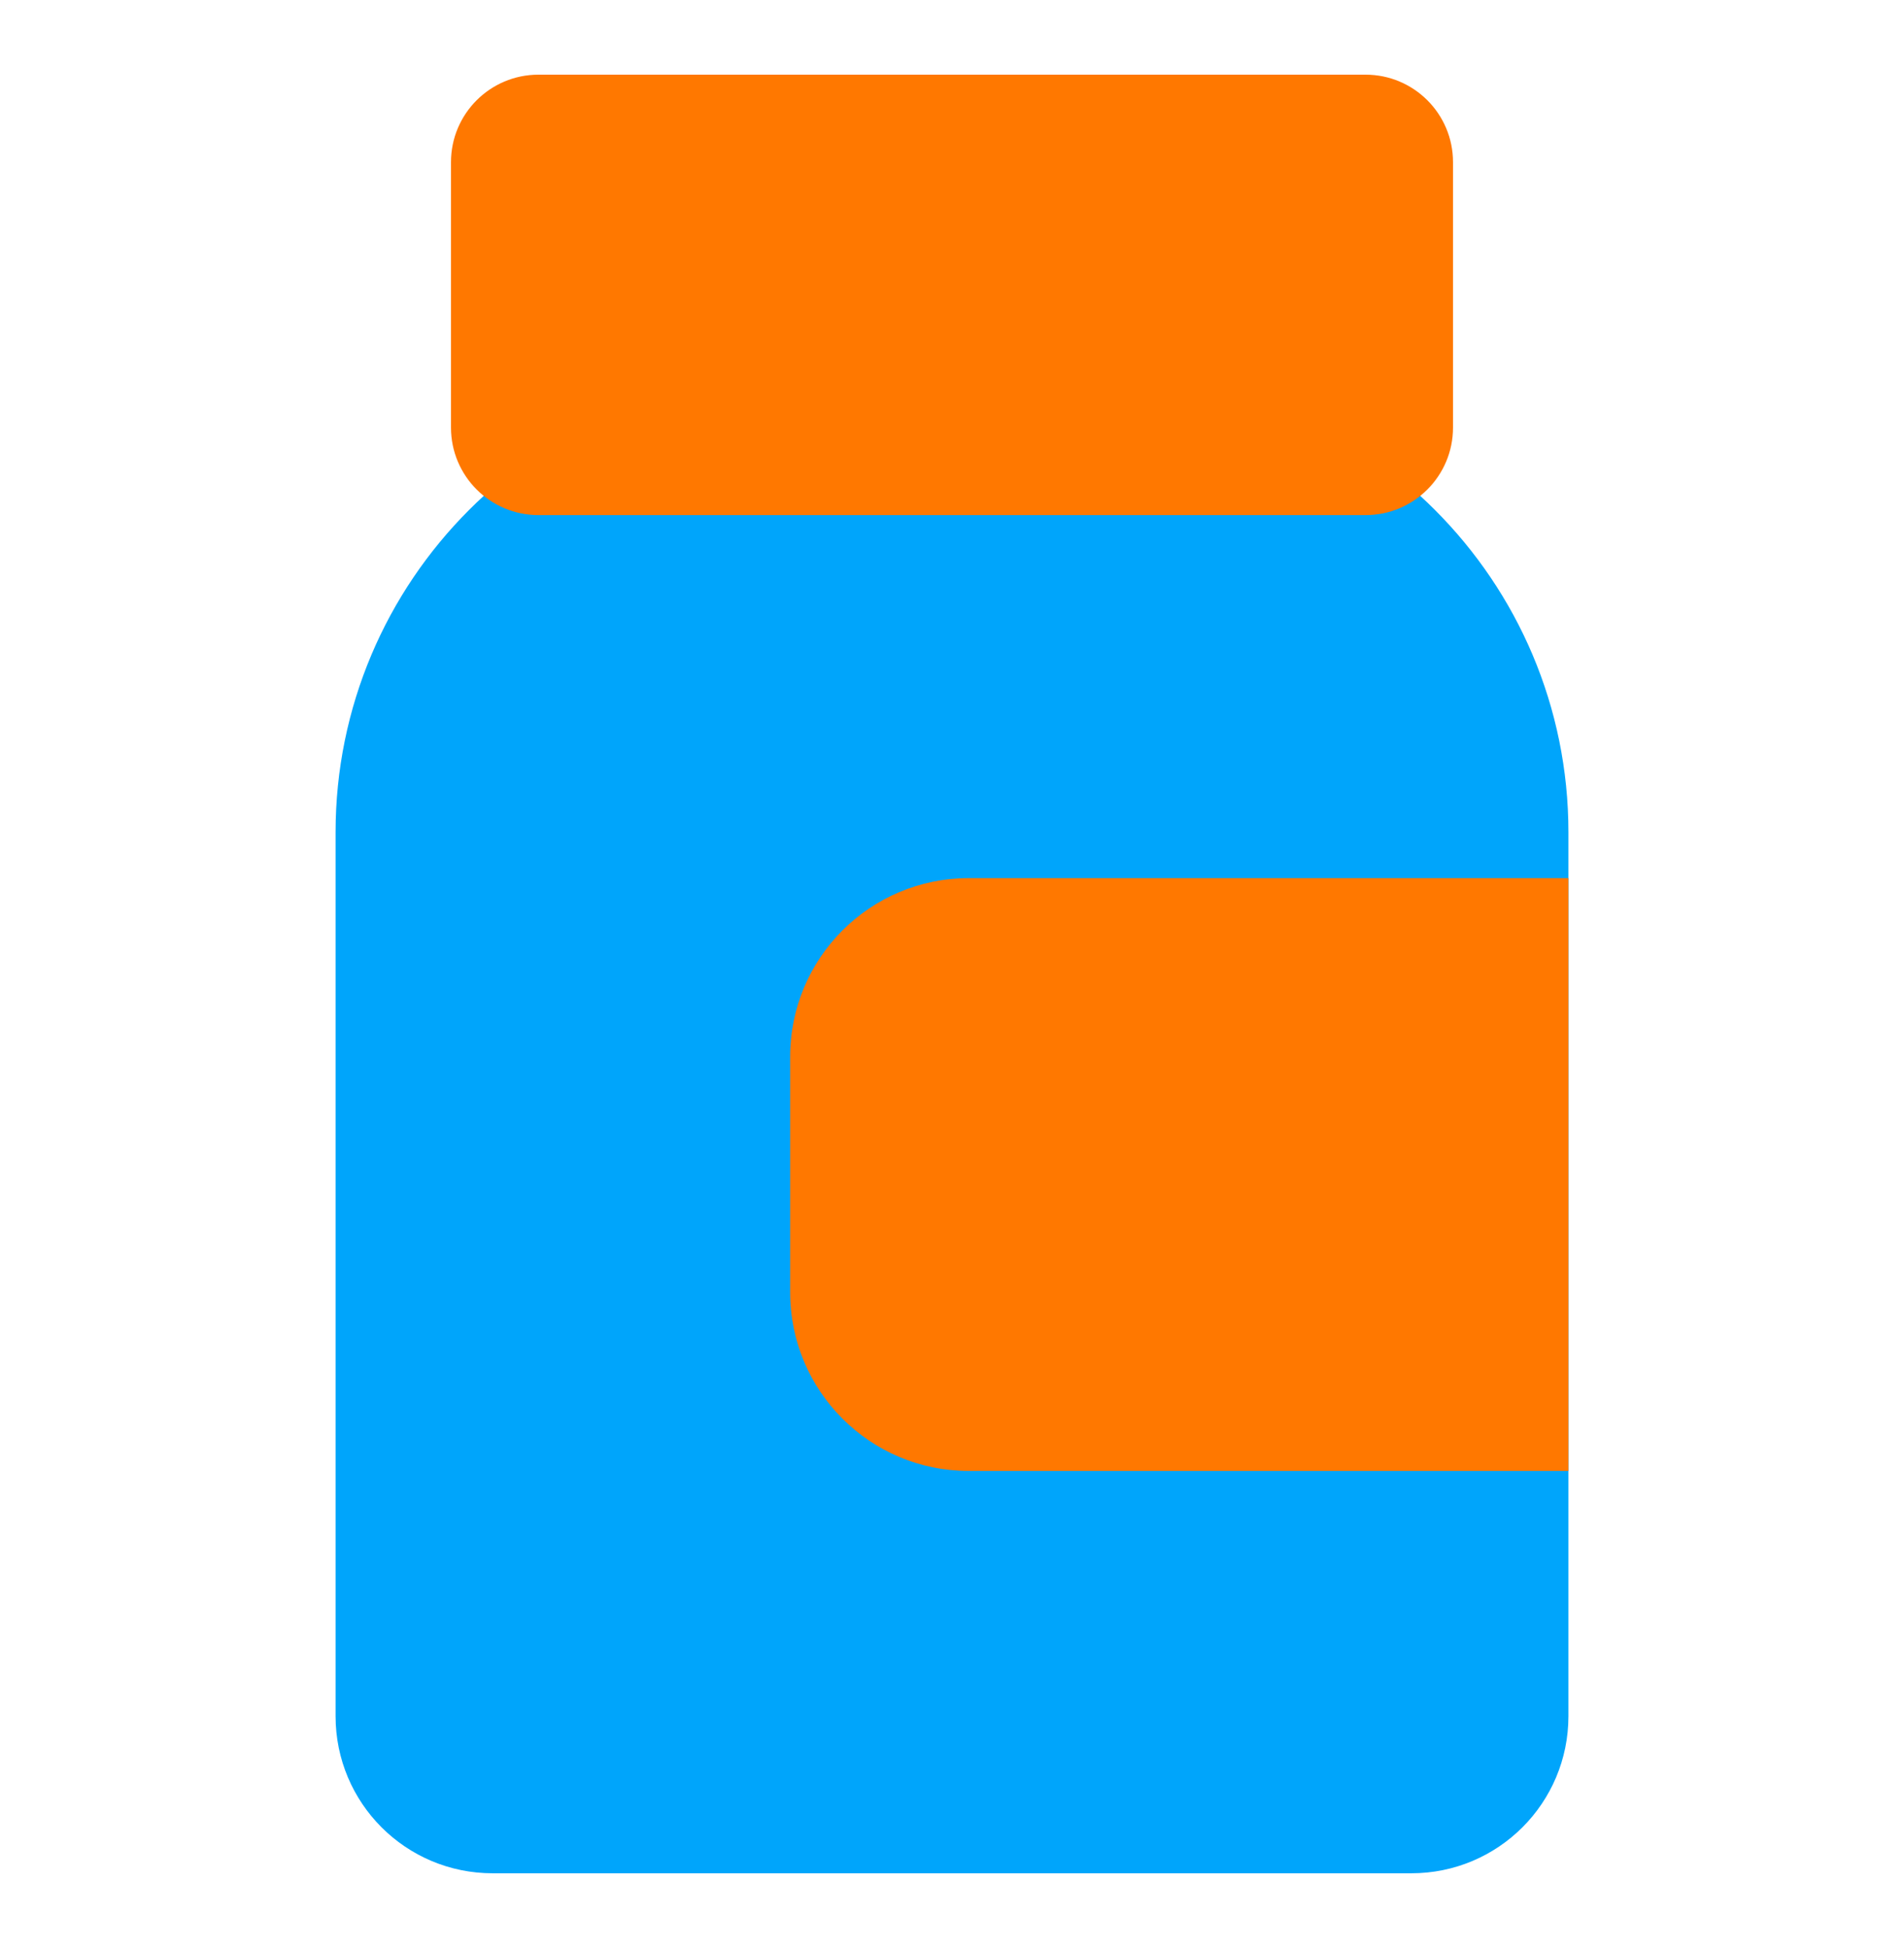 <?xml version="1.0" encoding="UTF-8"?>
<svg xmlns="http://www.w3.org/2000/svg" width="44" height="45" viewBox="0 0 44 45" fill="none">
  <path d="M18.288 8.695H25.712C31.529 8.695 36.245 13.412 36.245 19.228V39.647C36.245 41.654 34.623 43.277 32.615 43.277H11.385C9.377 43.277 7.755 41.654 7.755 39.647V19.228C7.755 13.412 12.471 8.695 18.288 8.695Z" fill="#00a5fb"></path>
  <path d="M36.245 20.287H22.385C20.107 20.287 18.26 22.134 18.26 24.412V29.857C18.26 32.135 20.107 33.982 22.385 33.982H36.245V20.287Z" fill="#ff7800"></path>
  <path d="M31.556 1.725H12.444C11.327 1.725 10.422 2.63 10.422 3.746V9.878C10.422 10.995 11.327 11.9 12.444 11.9H31.556C32.673 11.9 33.578 10.995 33.578 9.878V3.746C33.578 2.63 32.673 1.725 31.556 1.725Z" fill="#ff7800"></path>
</svg>
